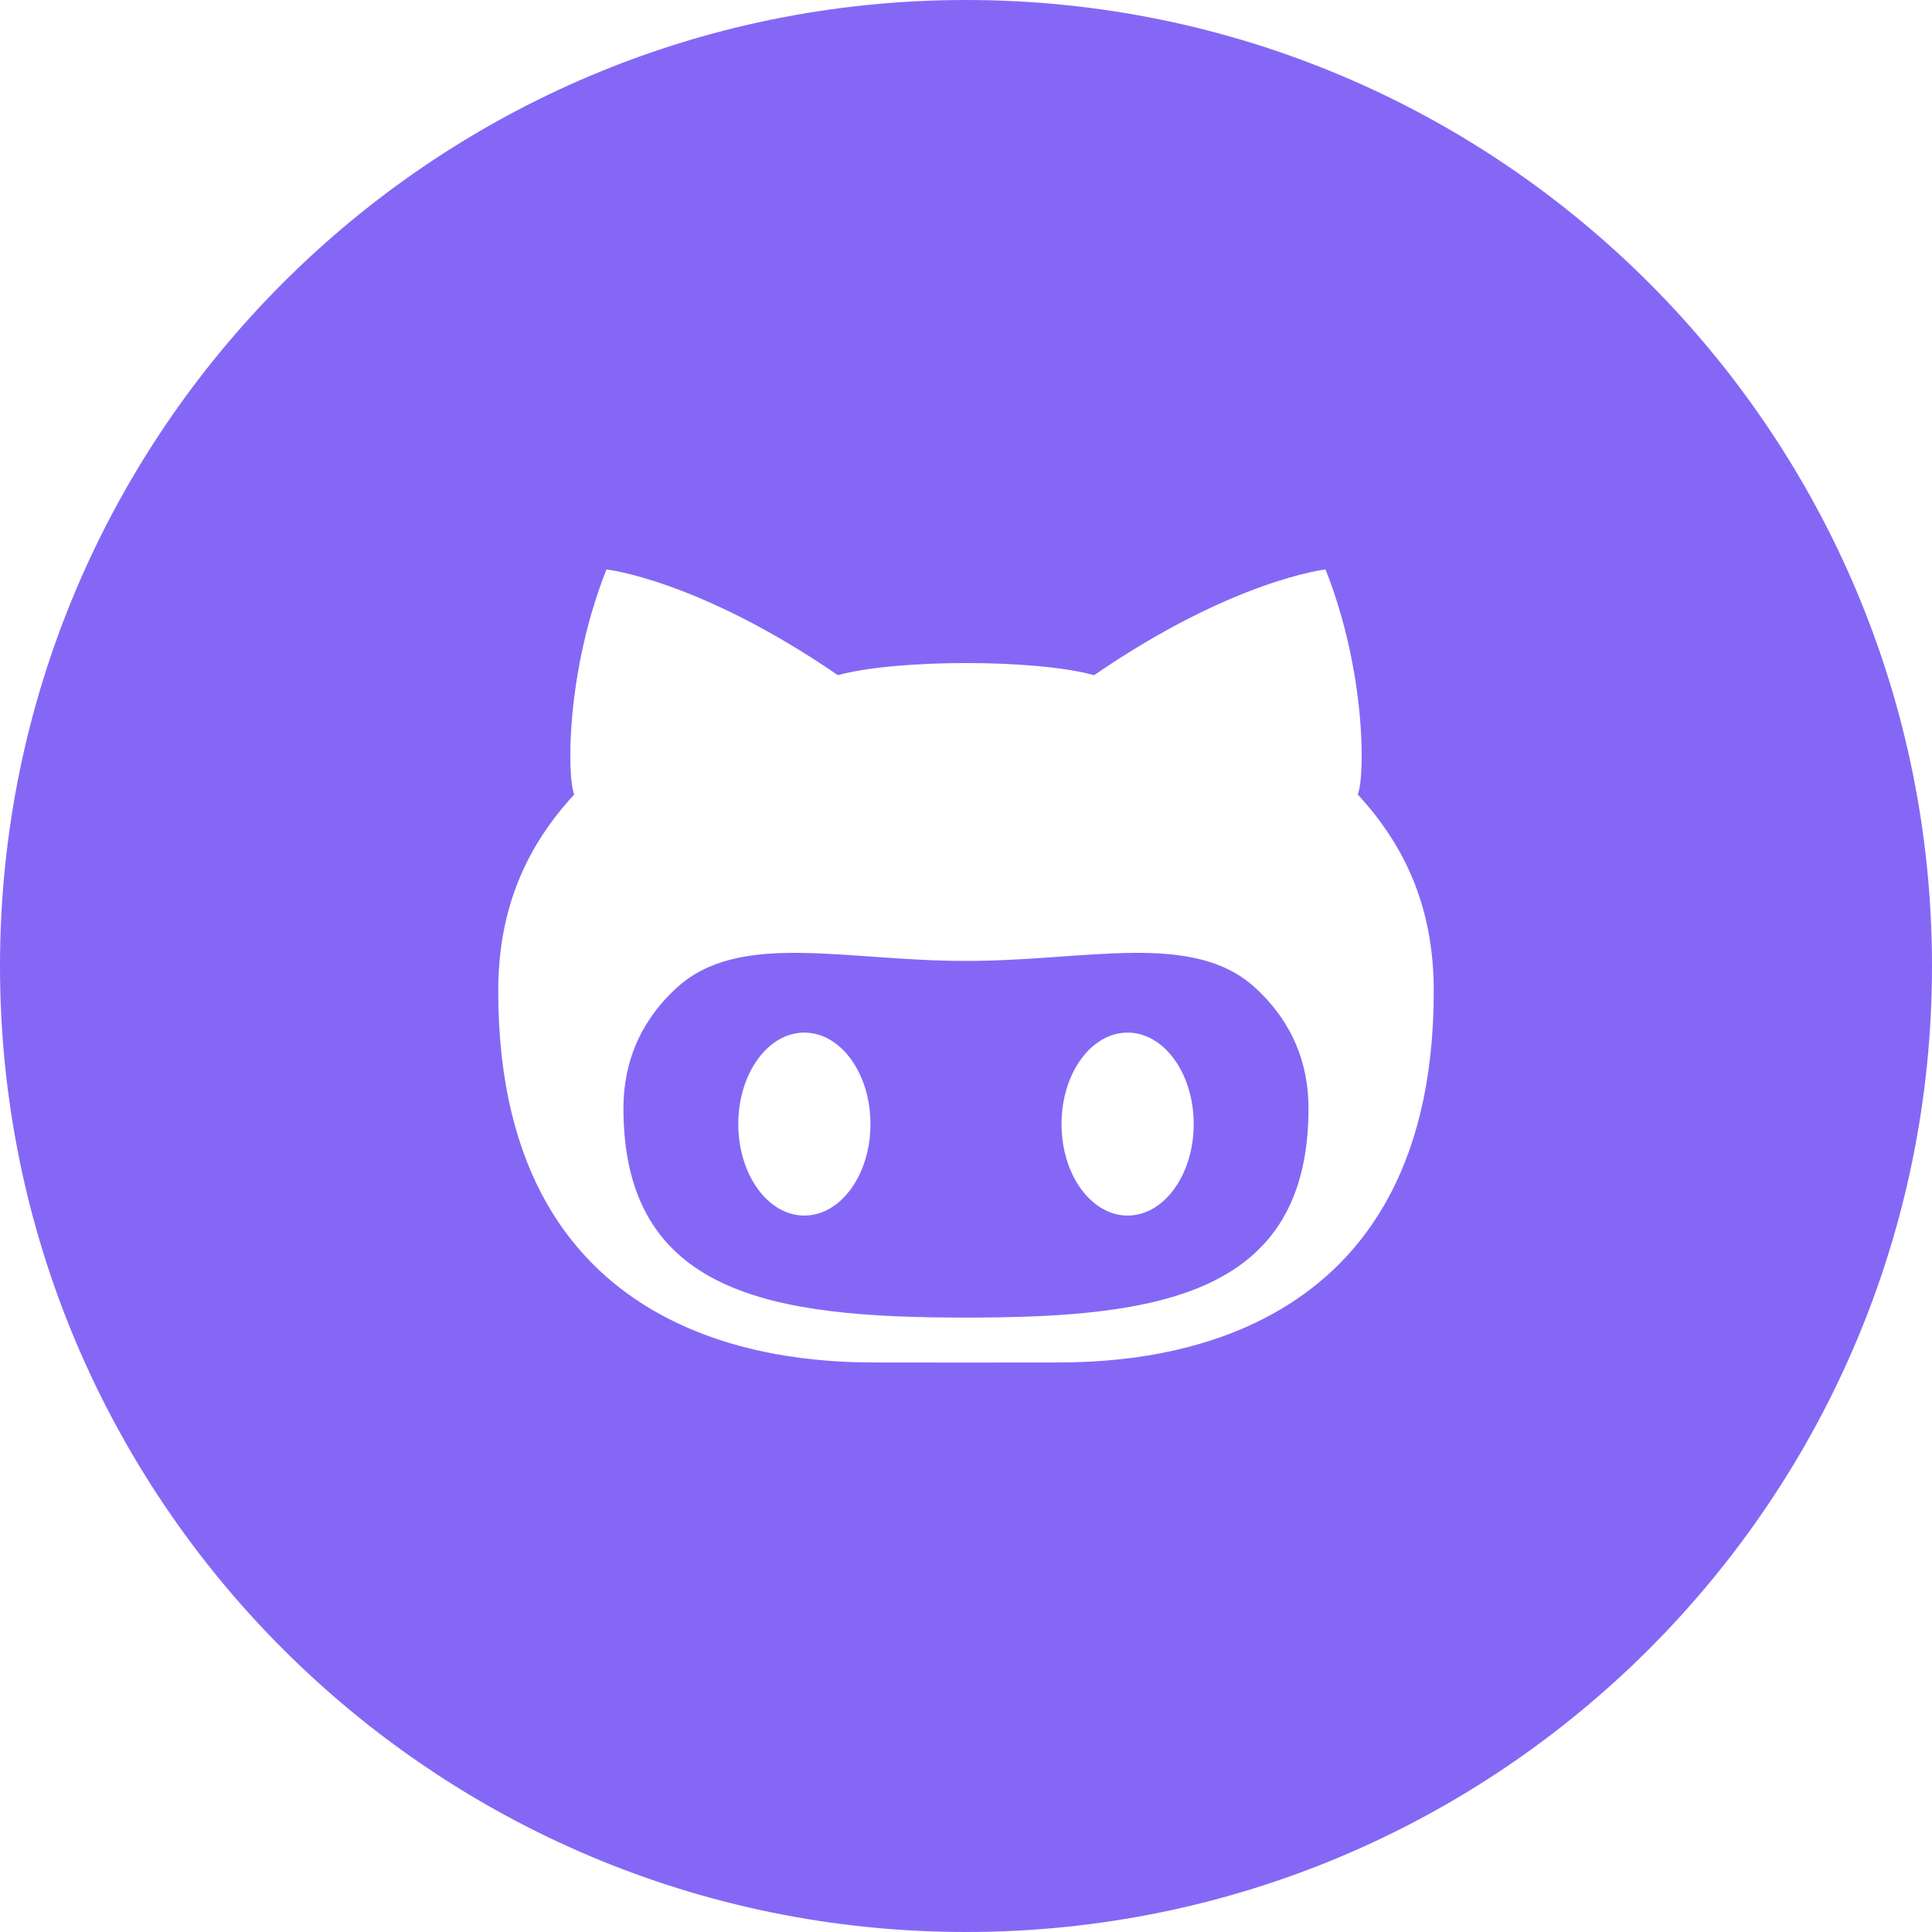 <svg width="36" height="36" viewBox="0 0 36 36" fill="none" xmlns="http://www.w3.org/2000/svg">
<path d="M18.026 17.905C18.018 17.905 18.009 17.904 18 17.904C17.991 17.904 17.982 17.905 17.973 17.905C15.739 17.905 13.771 17.339 12.608 18.407C11.911 19.048 11.617 19.82 11.617 20.652C11.617 24.125 14.4 24.551 17.973 24.551H18.026C21.6 24.551 24.382 24.124 24.382 20.652C24.382 19.82 24.088 19.048 23.391 18.407C22.228 17.339 20.26 17.905 18.026 17.905ZM14.988 22.65C14.308 22.65 13.757 21.887 13.757 20.945C13.757 20.004 14.308 19.241 14.988 19.241C15.668 19.241 16.22 20.004 16.22 20.945C16.22 21.887 15.668 22.65 14.988 22.65ZM21.012 22.65C20.331 22.65 19.78 21.887 19.78 20.945C19.78 20.004 20.331 19.241 21.012 19.241C21.691 19.241 22.243 20.004 22.243 20.945C22.243 21.887 21.692 22.65 21.012 22.65ZM18 0C8.058 0 0 8.059 0 18C0 27.941 8.058 36 18 36C27.941 36 36 27.941 36 18C36 8.059 27.941 0 18 0ZM19.642 25.388C19.319 25.388 18.678 25.389 18 25.389C17.322 25.389 16.68 25.388 16.358 25.388C14.932 25.388 9.284 25.279 9.284 18.471C9.284 16.905 9.821 15.759 10.7 14.804C10.56 14.458 10.553 12.492 11.301 10.611C11.301 10.611 13.017 10.799 15.613 12.581C16.157 12.43 17.079 12.355 18 12.355C18.921 12.355 19.842 12.43 20.387 12.581C22.983 10.799 24.699 10.611 24.699 10.611C25.447 12.492 25.44 14.458 25.3 14.804C26.179 15.759 26.716 16.905 26.716 18.471C26.716 25.279 21.068 25.388 19.642 25.388Z" fill="#8468F5"/>
</svg>
